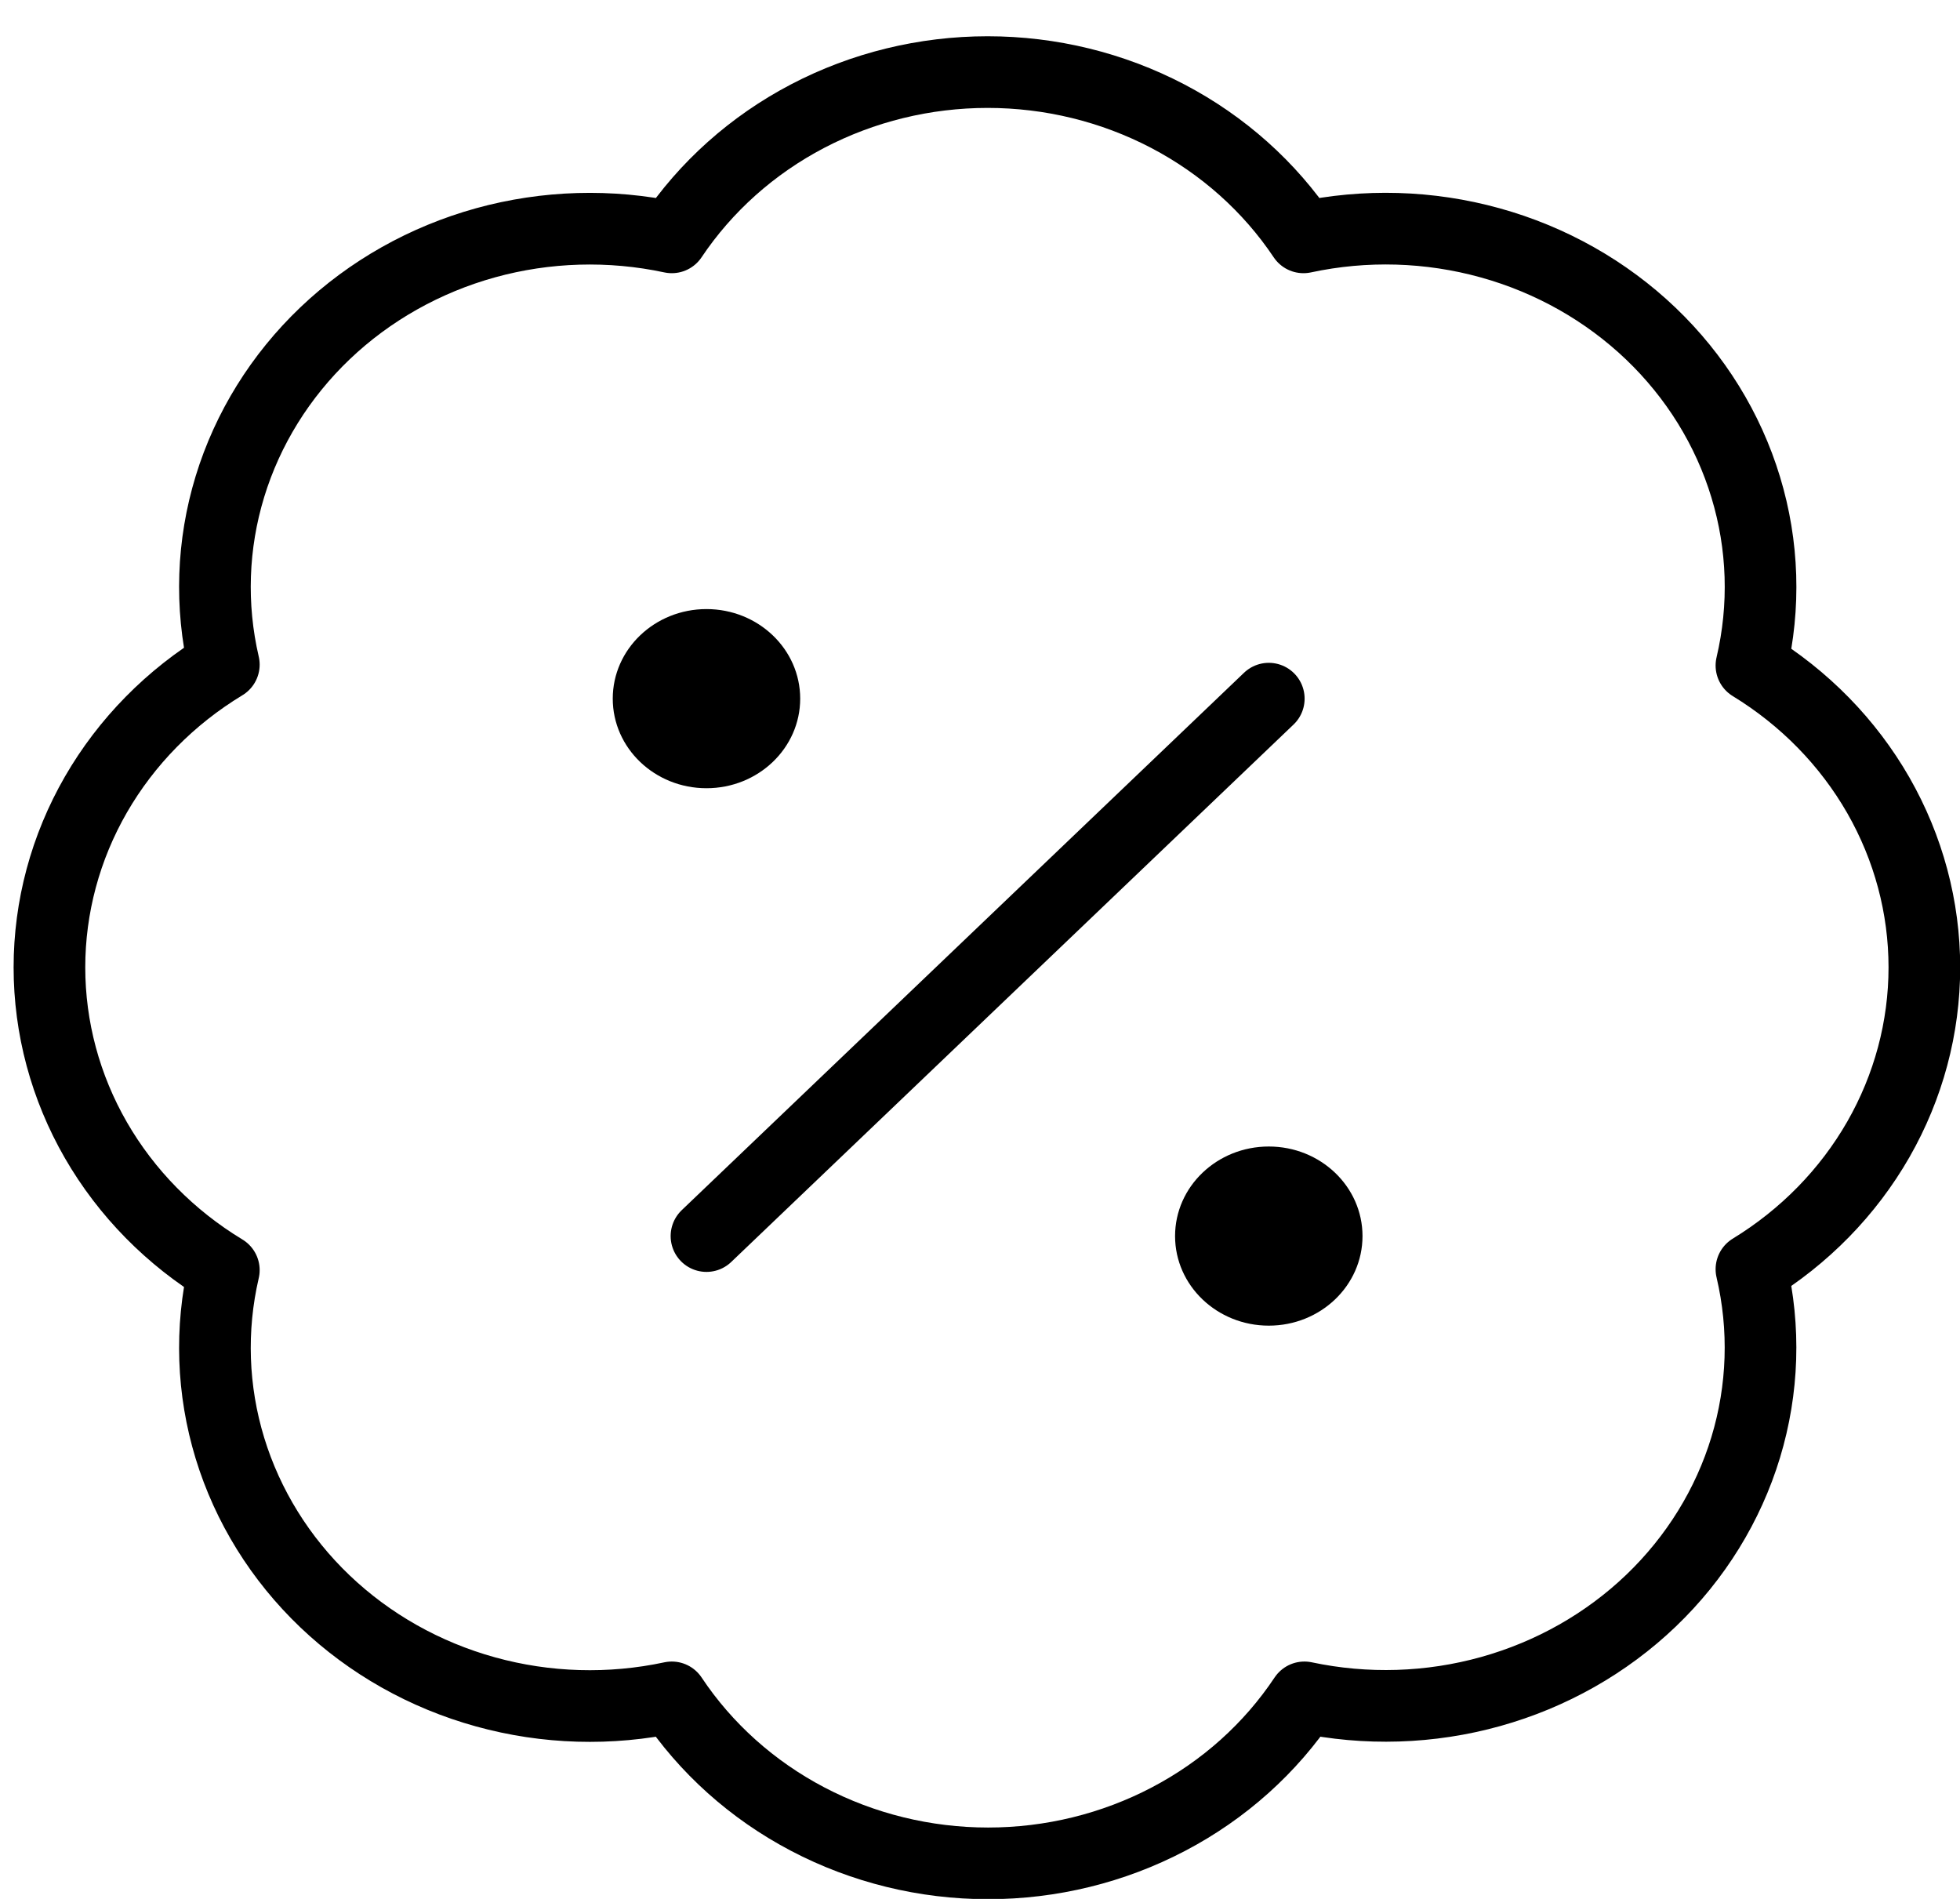 <svg width="64" height="62" viewBox="5 3 54 53" fill="none" xmlns="http://www.w3.org/2000/svg">
<path d="M40.061 22.5L24.365 37.5M24.365 22.5H24.391M40.061 37.5H40.087M10.893 21.55C10.511 19.906 10.57 18.197 11.063 16.581C11.557 14.965 12.47 13.494 13.717 12.304C14.964 11.115 16.505 10.246 18.197 9.777C19.89 9.309 21.678 9.257 23.397 9.625C24.344 8.211 25.647 7.047 27.188 6.241C28.729 5.435 30.457 5.012 32.213 5.012C33.97 5.012 35.698 5.435 37.239 6.241C38.779 7.047 40.083 8.211 41.029 9.625C42.751 9.255 44.542 9.307 46.237 9.777C47.932 10.246 49.475 11.118 50.723 12.31C51.971 13.503 52.883 14.978 53.374 16.598C53.866 18.217 53.92 19.93 53.533 21.575C55.013 22.479 56.231 23.725 57.075 25.197C57.918 26.67 58.36 28.321 58.36 30C58.36 31.679 57.918 33.33 57.075 34.803C56.231 36.275 55.013 37.521 53.533 38.425C53.919 40.068 53.864 41.777 53.374 43.395C52.884 45.012 51.974 46.484 50.73 47.676C49.485 48.868 47.946 49.74 46.255 50.212C44.564 50.684 42.775 50.74 41.055 50.375C40.11 51.795 38.806 52.964 37.262 53.773C35.719 54.583 33.987 55.008 32.226 55.008C30.466 55.008 28.733 54.583 27.19 53.773C25.647 52.964 24.342 51.795 23.397 50.375C21.678 50.743 19.89 50.691 18.197 50.222C16.505 49.754 14.964 48.885 13.717 47.696C12.47 46.506 11.557 45.035 11.063 43.419C10.57 41.803 10.511 40.094 10.893 38.45C9.402 37.548 8.174 36.3 7.322 34.823C6.471 33.346 6.025 31.686 6.025 30C6.025 28.314 6.471 26.654 7.322 25.177C8.174 23.7 9.402 22.452 10.893 21.55Z" stroke="black" stroke-width="2" stroke-linecap="round" stroke-linejoin="round"/>
<ellipse cx="24.365" cy="22.5" rx="2.616" ry="2.5" fill="black"/>
<ellipse cx="40.061" cy="37.5" rx="2.616" ry="2.5" fill="black"/>
</svg>
